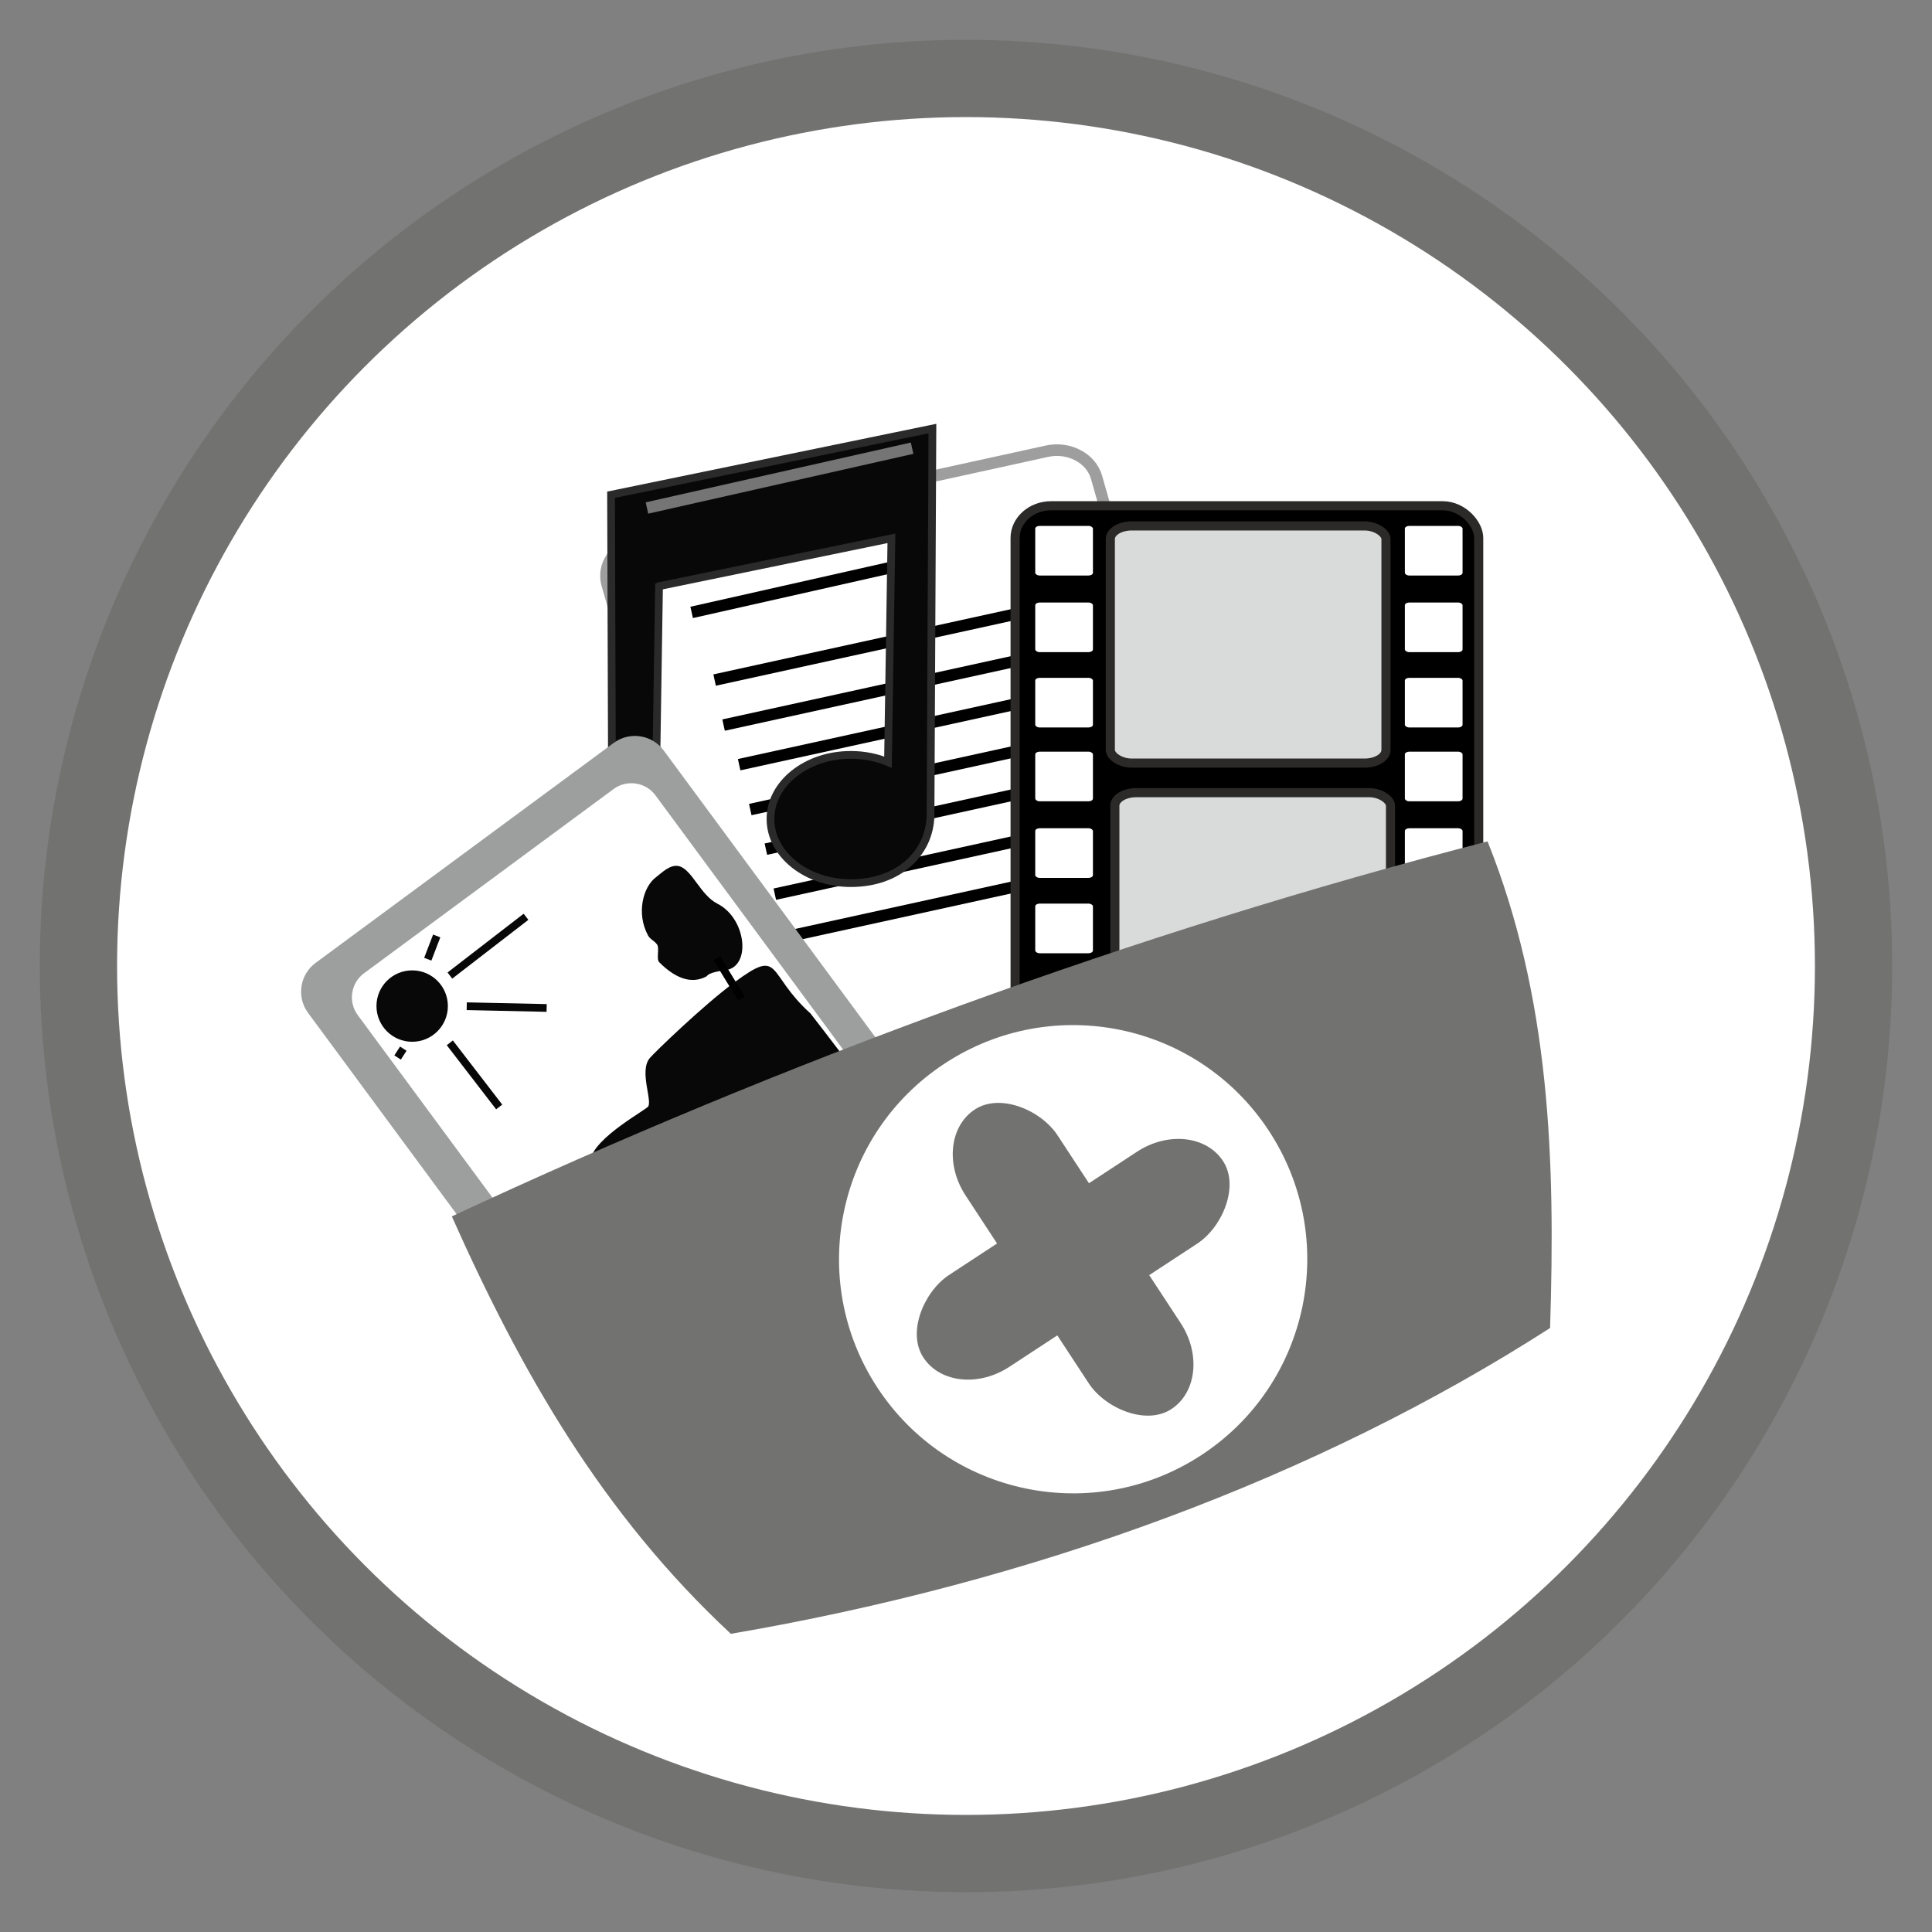 <?xml version="1.0" encoding="UTF-8"?>
<!DOCTYPE svg PUBLIC "-//W3C//DTD SVG 1.1//EN" "http://www.w3.org/Graphics/SVG/1.1/DTD/svg11.dtd">
<!-- Creator: CorelDRAW 2017 -->
<svg xmlns="http://www.w3.org/2000/svg" xml:space="preserve" width="500px" height="500px" version="1.1" style="shape-rendering:geometricPrecision; text-rendering:geometricPrecision; image-rendering:optimizeQuality; fill-rule:evenodd; clip-rule:evenodd"
viewBox="0 0 500 500"
 xmlns:xlink="http://www.w3.org/1999/xlink">
 <rect x="0" y="0" width="500" height="500" fill="#808080" stroke="none"/>
 <defs>
  <style type="text/css">
   <![CDATA[
    .str0 {stroke:#727271;stroke-width:20;stroke-miterlimit:22.926}
    .str6 {stroke:black;stroke-width:2;stroke-miterlimit:22.926}
    .str5 {stroke:#080808;stroke-width:2;stroke-miterlimit:22.926}
    .str4 {stroke:#2B2A2A;stroke-width:2;stroke-miterlimit:22.926}
    .str7 {stroke:#2B2A29;stroke-width:2.36;stroke-miterlimit:22.926}
    .str3 {stroke:black;stroke-width:3;stroke-miterlimit:22.926}
    .str8 {stroke:#757575;stroke-width:3;stroke-miterlimit:22.926}
    .str2 {stroke:#9E9E9E;stroke-width:3;stroke-miterlimit:22.926}
    .str1 {stroke:#C4161E;stroke-width:3;stroke-miterlimit:22.926}
    .fil1 {fill:none}
    .fil5 {fill:#D9DADA}
    .fil3 {fill:#9D9E9E}
    .fil6 {fill:#727271}
    .fil4 {fill:black}
    .fil2 {fill:#080808}
    .fil0 {fill:white}
   ]]>
  </style>
 </defs>
 <g id="Слой_x0020_1">
  <circle class="fil0 str0" cx="250" cy="250" r="229.7"/>
  <line class="fil1 str1" x1="204.56" y1="241.66" x2="295.88" y2= "221.63" />
 </g>
 <g id="Слой_x0020_1_0">
  <path class="fil0 str2" d="M164.81 140.04l106.17 -23.27c5.63,-1.24 11.38,1.79 12.79,6.72l48.01 168.13c1.41,4.93 -2.04,9.97 -7.67,11.21l-106.17 23.27c-5.63,1.24 -11.39,-1.79 -12.8,-6.72l-48 -168.13c-1.41,-4.93 2.04,-9.97 7.67,-11.21z"/>
  <line class="fil1 str3" x1="179" y1="158.49" x2="237.93" y2= "145.21" />
  <line class="fil1 str3" x1="184.94" y1="176" x2="276.26" y2= "155.98" />
  <line class="fil1 str3" x1="187.26" y1="187.65" x2="278.57" y2= "167.63" />
  <line class="fil1 str3" x1="191.29" y1="197.9" x2="282.61" y2= "177.88" />
  <line class="fil1 str3" x1="194.17" y1="209.51" x2="285.49" y2= "189.49" />
  <line class="fil1 str3" x1="198.21" y1="219.76" x2="289.53" y2= "199.74" />
  <line class="fil1 str3" x1="200.52" y1="231.41" x2="291.84" y2= "211.39" />
  <path class="fil2 str4" d="M170.56 151.7l60.14 -12.38 -0.89 57.92c-2.88,-1.2 -6.15,-1.88 -9.62,-1.88 -11.48,0 -20.79,7.43 -20.79,16.59 0,9.17 9.31,16.6 20.79,16.6 12.57,0 20.45,-7.93 20.63,-17.53l0.49 -100.11 -83.17 17.13 0.28 85.9c-2.87,-1.2 -6.14,-1.88 -9.61,-1.88 -11.49,0 -20.79,7.43 -20.79,16.59 0,9.16 9.3,16.59 20.79,16.59 11.48,0 20.57,-8.08 20.57,-17.24l1.18 -76.3z"/>
  <line class="fil1 str3" x1="200.52" y1="243.1" x2="291.84" y2= "223.08" />
  <path class="fil3" d="M81.67 249.2l77.16 -56.94c4.09,-3.02 9.9,-2.15 12.92,1.94l102.92 139.44c3.02,4.09 2.14,9.91 -1.95,12.93l-77.15 56.95c-4.1,3.02 -9.91,2.14 -12.93,-1.95l-102.92 -139.44c-3.02,-4.09 -2.14,-9.91 1.95,-12.93z"/>
  <path class="fil0" d="M94.21 251.88l64.59 -47.68c3.43,-2.53 8.3,-1.79 10.83,1.63l86.16 116.74c2.53,3.42 1.79,8.29 -1.63,10.82l-64.6 47.68c-3.42,2.53 -8.29,1.79 -10.82,-1.63l-86.16 -116.74c-2.53,-3.43 -1.8,-8.29 1.63,-10.82z"/>
  <circle class="fil2" cx="106.67" cy="260.37" r="9.24"/>
  <line class="fil1 str5" x1="110.71" y1="248.24" x2="113.02" y2= "242.22" />
  <line class="fil1 str5" x1="136.13" y1="237.26" x2="116.43" y2= "252.47" />
  <line class="fil1 str5" x1="141.47" y1="260.86" x2="120.79" y2= "260.41" />
  <line class="fil1 str5" x1="129.19" y1="286.48" x2="116.41" y2= "269.88" />
  <line class="fil1 str5" x1="102.9" y1="273.68" x2="104.37" y2= "271.39" />
  <path class="fil2" d="M169.71 227.07c1.56,-1.18 3.79,-3.53 6.09,-2.89 3.32,0.92 5.48,7.47 9.86,9.69 7.54,3.83 8.81,16.34 2.1,17.21 -4.66,0.6 -4.66,1.47 -4.91,1.6 -3.71,2.02 -7.87,0.73 -12.25,-3.66 -0.82,-0.82 0.16,-3.64 -0.58,-4.62 -0.77,-1.03 -1.74,-1.26 -2.31,-2.31 -3.13,-5.76 -1.23,-12.6 2,-15.02z"/>
  <path class="fil2" d="M167.58 286.54c1.56,-1.17 -2.31,-9.24 0.58,-12.71 1.12,-1.35 13.78,-13.62 21.95,-19.64 12.33,-9.09 8.09,-2.31 19.64,8.09 0,0 21.96,28.3 21.38,28.88 0,0 -35,24.13 -35.24,24.26 -3.71,2.02 -39.52,33.28 -43.91,28.89 -0.81,-0.82 -14.71,-20.24 -15.45,-21.22 -0.77,-1.03 17.18,-19.32 16.61,-20.38 -3.13,-5.75 11.22,-13.75 14.44,-16.17z"/>
  <line class="fil1 str6" x1="191.87" y1="258.4" x2="185.51" y2= "248" />
  <rect class="fil4 str7" x="262.71" y="130.89" width="119.98" height="151.28" rx="9.32" ry="8.35"/>
  <rect class="fil5 str7" x="287.35" y="136.11" width="71.34" height="61.38" rx="5.54" ry="3.39"/>
  <rect class="fil5 str7" x="288.52" y="205.14" width="71.34" height="61.38" rx="5.54" ry="3.39"/>
  <rect class="fil0" x="267.92" y="136.1" width="14.93" height="12.85" rx="1.16" ry="0.71"/>
  <rect class="fil0" x="363.58" y="136.1" width="14.93" height="12.85" rx="1.16" ry="0.71"/>
  <rect class="fil0" x="267.92" y="155.93" width="14.93" height="12.85" rx="1.16" ry="0.71"/>
  <rect class="fil0" x="363.58" y="155.93" width="14.93" height="12.85" rx="1.16" ry="0.71"/>
  <rect class="fil0" x="267.92" y="175.42" width="14.93" height="12.85" rx="1.16" ry="0.71"/>
  <rect class="fil0" x="363.58" y="175.42" width="14.93" height="12.85" rx="1.16" ry="0.71"/>
  <rect class="fil0" x="267.92" y="194.53" width="14.93" height="12.85" rx="1.16" ry="0.71"/>
  <rect class="fil0" x="363.58" y="194.53" width="14.93" height="12.85" rx="1.16" ry="0.71"/>
  <rect class="fil0" x="267.92" y="214.35" width="14.93" height="12.85" rx="1.16" ry="0.71"/>
  <rect class="fil0" x="363.58" y="214.35" width="14.93" height="12.85" rx="1.16" ry="0.71"/>
  <rect class="fil0" x="267.92" y="233.85" width="14.93" height="12.85" rx="1.16" ry="0.71"/>
  <rect class="fil0" x="363.58" y="233.85" width="14.93" height="12.85" rx="1.16" ry="0.71"/>
  <path class="fil6" d="M189.14 422.83c-33.36,-31.07 -54.24,-67.76 -72.21,-108.03 85.24,-39.76 176.67,-73.51 268.05,-97.05 16.18,40.44 17.57,82.33 16.18,125.94 -60.34,38.77 -133.57,65.73 -212.02,79.14z"/>
  <circle class="fil0" transform="matrix(1.034 -0.678 0.678 1.034 277.729 325.887)" r="49"/>
  <rect class="fil6" transform="matrix(1.034 -0.678 0.678 1.034 240.405 294.921)" width="23" height="75" rx="14" ry="14"/>
  <rect class="fil6" transform="matrix(-0.678 -1.034 1.034 -0.678 246.763 363.214)" width="23" height="75" rx="14" ry="14"/>
  <line class="fil1 str8" x1="167.43" y1="131.47" x2="236.05" y2= "115.99" />
 </g>
</svg>
